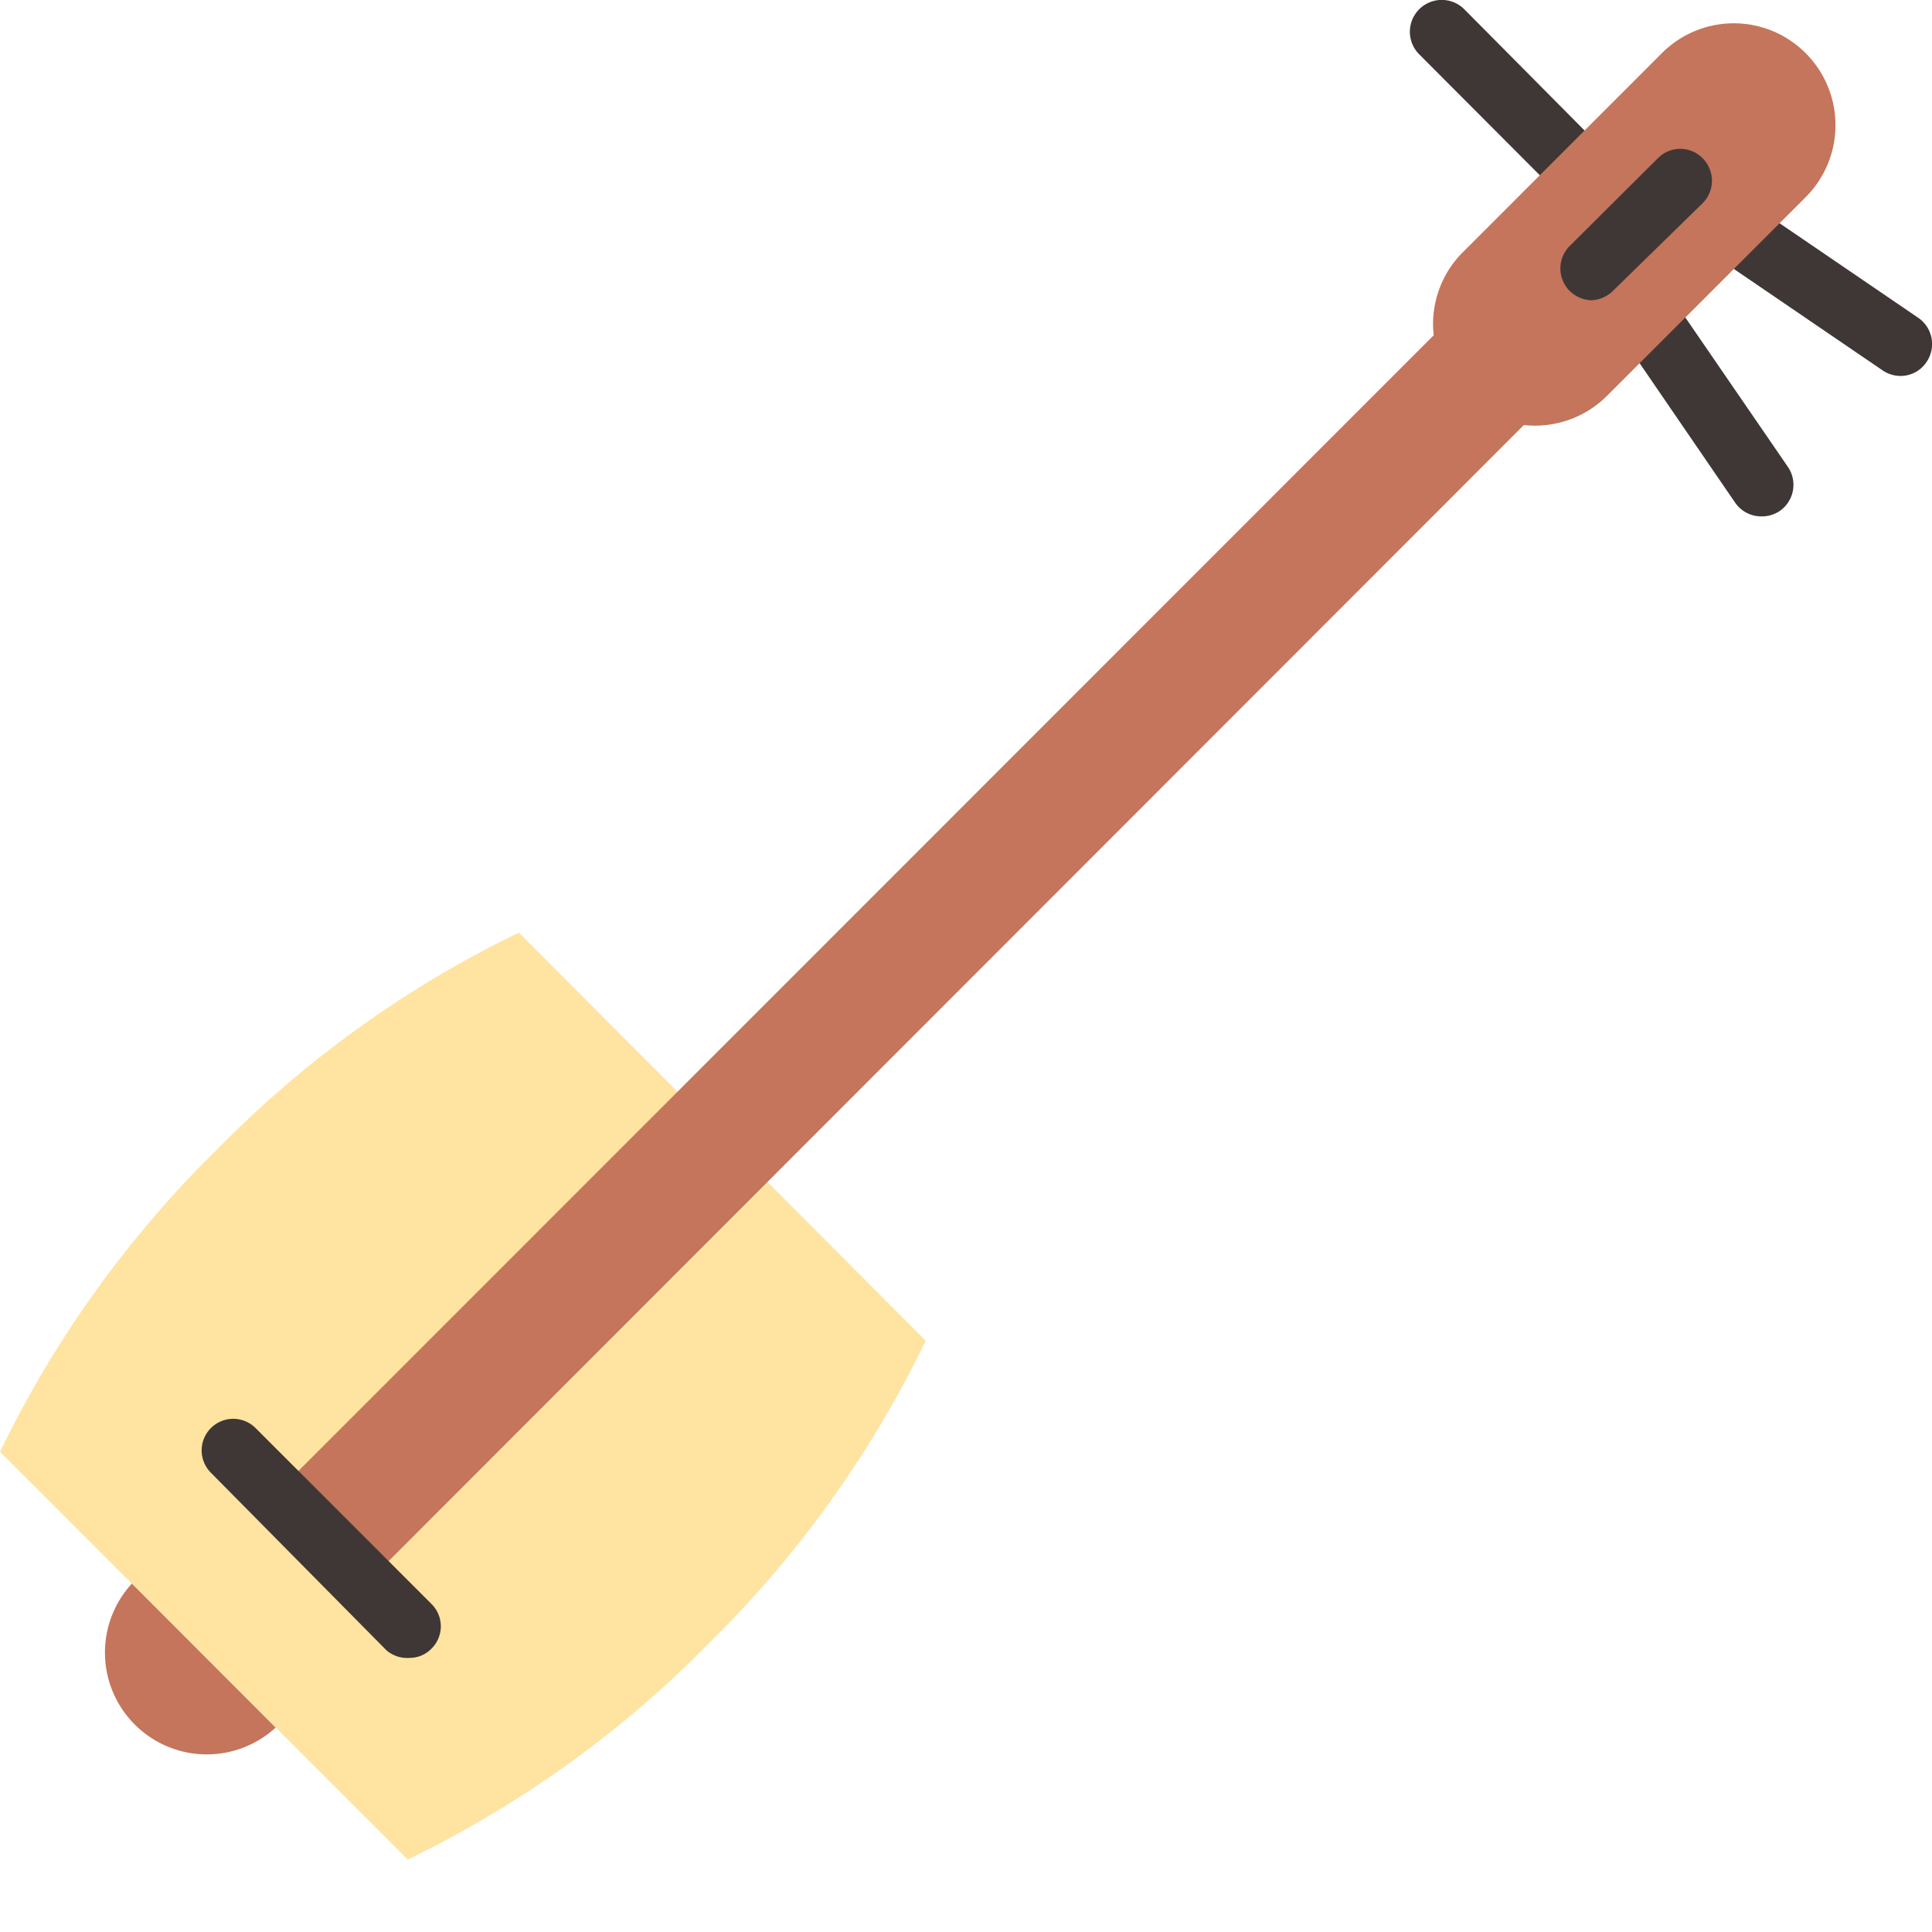<svg id="Acoustic_Grand_Keyboard" data-name="Acoustic Grand Keyboard" xmlns="http://www.w3.org/2000/svg" viewBox="0 0 48 48"><defs><style>.cls-1{fill:#3f3736;}.cls-2{fill:#c4755b;}.cls-3{fill:#ffe3a1;}</style></defs><path class="cls-1" d="M36.38.23a.79.79,0,0,0-1.12,1.12L39,5.1,40.12,4Z"/><path class="cls-1" d="M41.42,7.23l-1.31.88,3,4.38a.79.79,0,0,0,.66.34.8.8,0,0,0,.44-.13.79.79,0,0,0,.21-1.1Z"/><path class="cls-1" d="M47.65,7.89l-4.4-3-.88,1.31,4.4,3a.79.79,0,0,0,.44.14A.77.77,0,0,0,47.86,9,.79.79,0,0,0,47.65,7.89Z"/><path class="cls-2" d="M3.28,39.34a2.53,2.53,0,0,0,3.57,3.58Z"/><path class="cls-3" d="M23,33.31,12.89,23.17a26.94,26.94,0,0,0-7.5,5.39A27,27,0,0,0,0,36.07L10.13,46.2a26.94,26.94,0,0,0,7.5-5.39A27.08,27.08,0,0,0,23,33.31Z"/><path class="cls-2" d="M44.86,1.32a2.52,2.52,0,0,0-3.57,0L36.35,6.26a2.52,2.52,0,0,0-.73,2.07L6.86,37.1,9.1,39.34,37.86,10.56a2.53,2.53,0,0,0,2.06-.72L44.86,4.9A2.53,2.53,0,0,0,44.86,1.32Z"/><path class="cls-1" d="M10.16,41.19A.78.78,0,0,1,9.6,41L5.24,36.59a.78.78,0,1,1,1.11-1.11l4.37,4.37a.78.78,0,0,1,0,1.11A.76.76,0,0,1,10.16,41.19Z"/><path class="cls-1" d="M39.51,7.46A.82.82,0,0,1,39,7.23a.79.79,0,0,1,0-1.12l2.19-2.18a.78.78,0,0,1,1.11,0,.79.79,0,0,1,0,1.12L40.07,7.23A.8.8,0,0,1,39.51,7.46Z"/></svg>